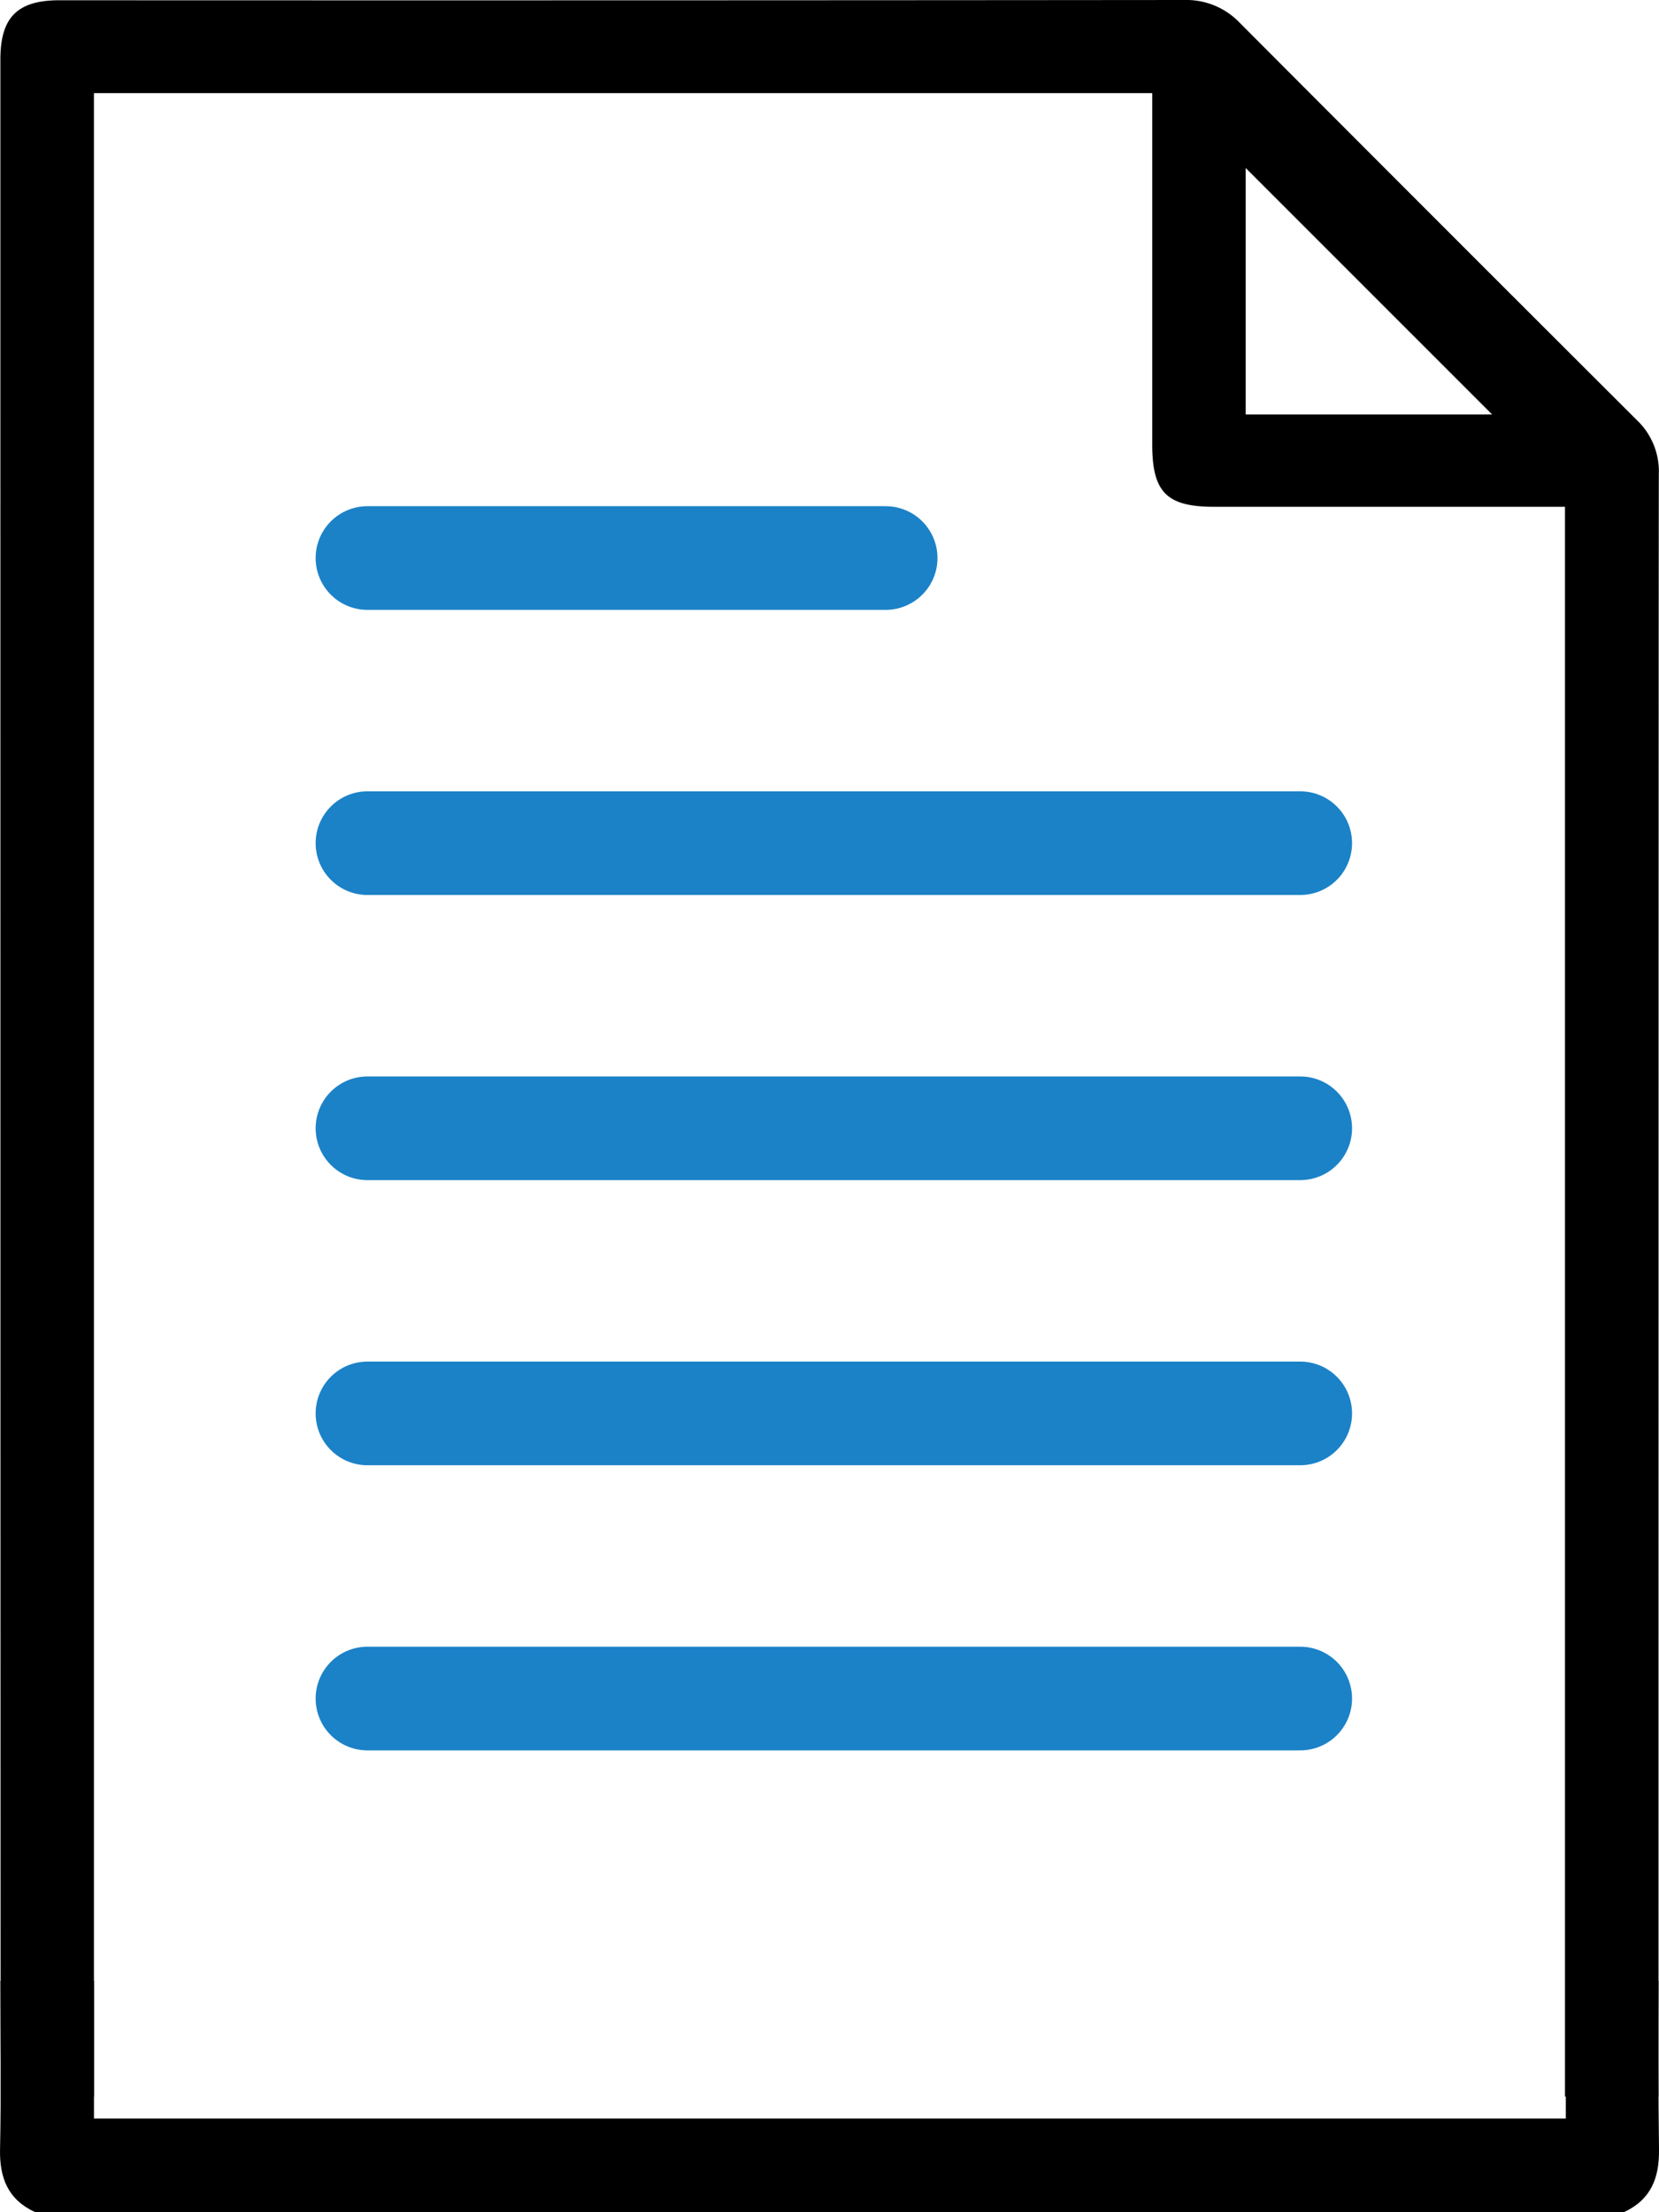 <svg xmlns="http://www.w3.org/2000/svg" viewBox="0 0 384.17 512.06"><defs><style>.cls-1{fill:#1b82c7;stroke:#1b82c7;stroke-linecap:round;stroke-miterlimit:10;stroke-width:24px;}</style></defs><title>menu-docРесурс 1</title><g id="Слой_2" data-name="Слой 2"><g id="Layer_1" data-name="Layer 1"><path d="M21.75,485.29V21.55H266.82v5.88q0,37.76,0,75.5c0,11,3.36,14.37,14.26,14.38q37.74,0,75.49,0h5.83v368h21.66c0-13.79,0-361.83.07-375.61A16.38,16.38,0,0,0,379,97.2q-46-45.87-91.9-91.91A17.09,17.09,0,0,0,274.2,0Q144,.12,13.75.06C4.05.06.1,4,.09,13.7c0,45.78,0,425.81.06,471.59ZM288.46,38.89l57.06,57.05H288.46Z"/><path d="M384.07,458.52H362.59V490.4H21.76V458.52H.09c0,13,.19,26-.08,39-.14,6.65,1.87,11.63,8.08,14.52h368c6.2-2.89,8.18-7.87,8.08-14.52C384,484.65,384,471.75,384.07,458.52Z"/><line class="cls-1" x1="85.09" y1="129.17" x2="205.09" y2="129.17"/><line class="cls-1" x1="85.09" y1="195.17" x2="301.09" y2="195.17"/><line class="cls-1" x1="85.09" y1="261.17" x2="301.09" y2="261.17"/><line class="cls-1" x1="85.09" y1="327.17" x2="301.09" y2="327.17"/><line class="cls-1" x1="85.09" y1="393.17" x2="301.09" y2="393.17"/></g></g></svg>